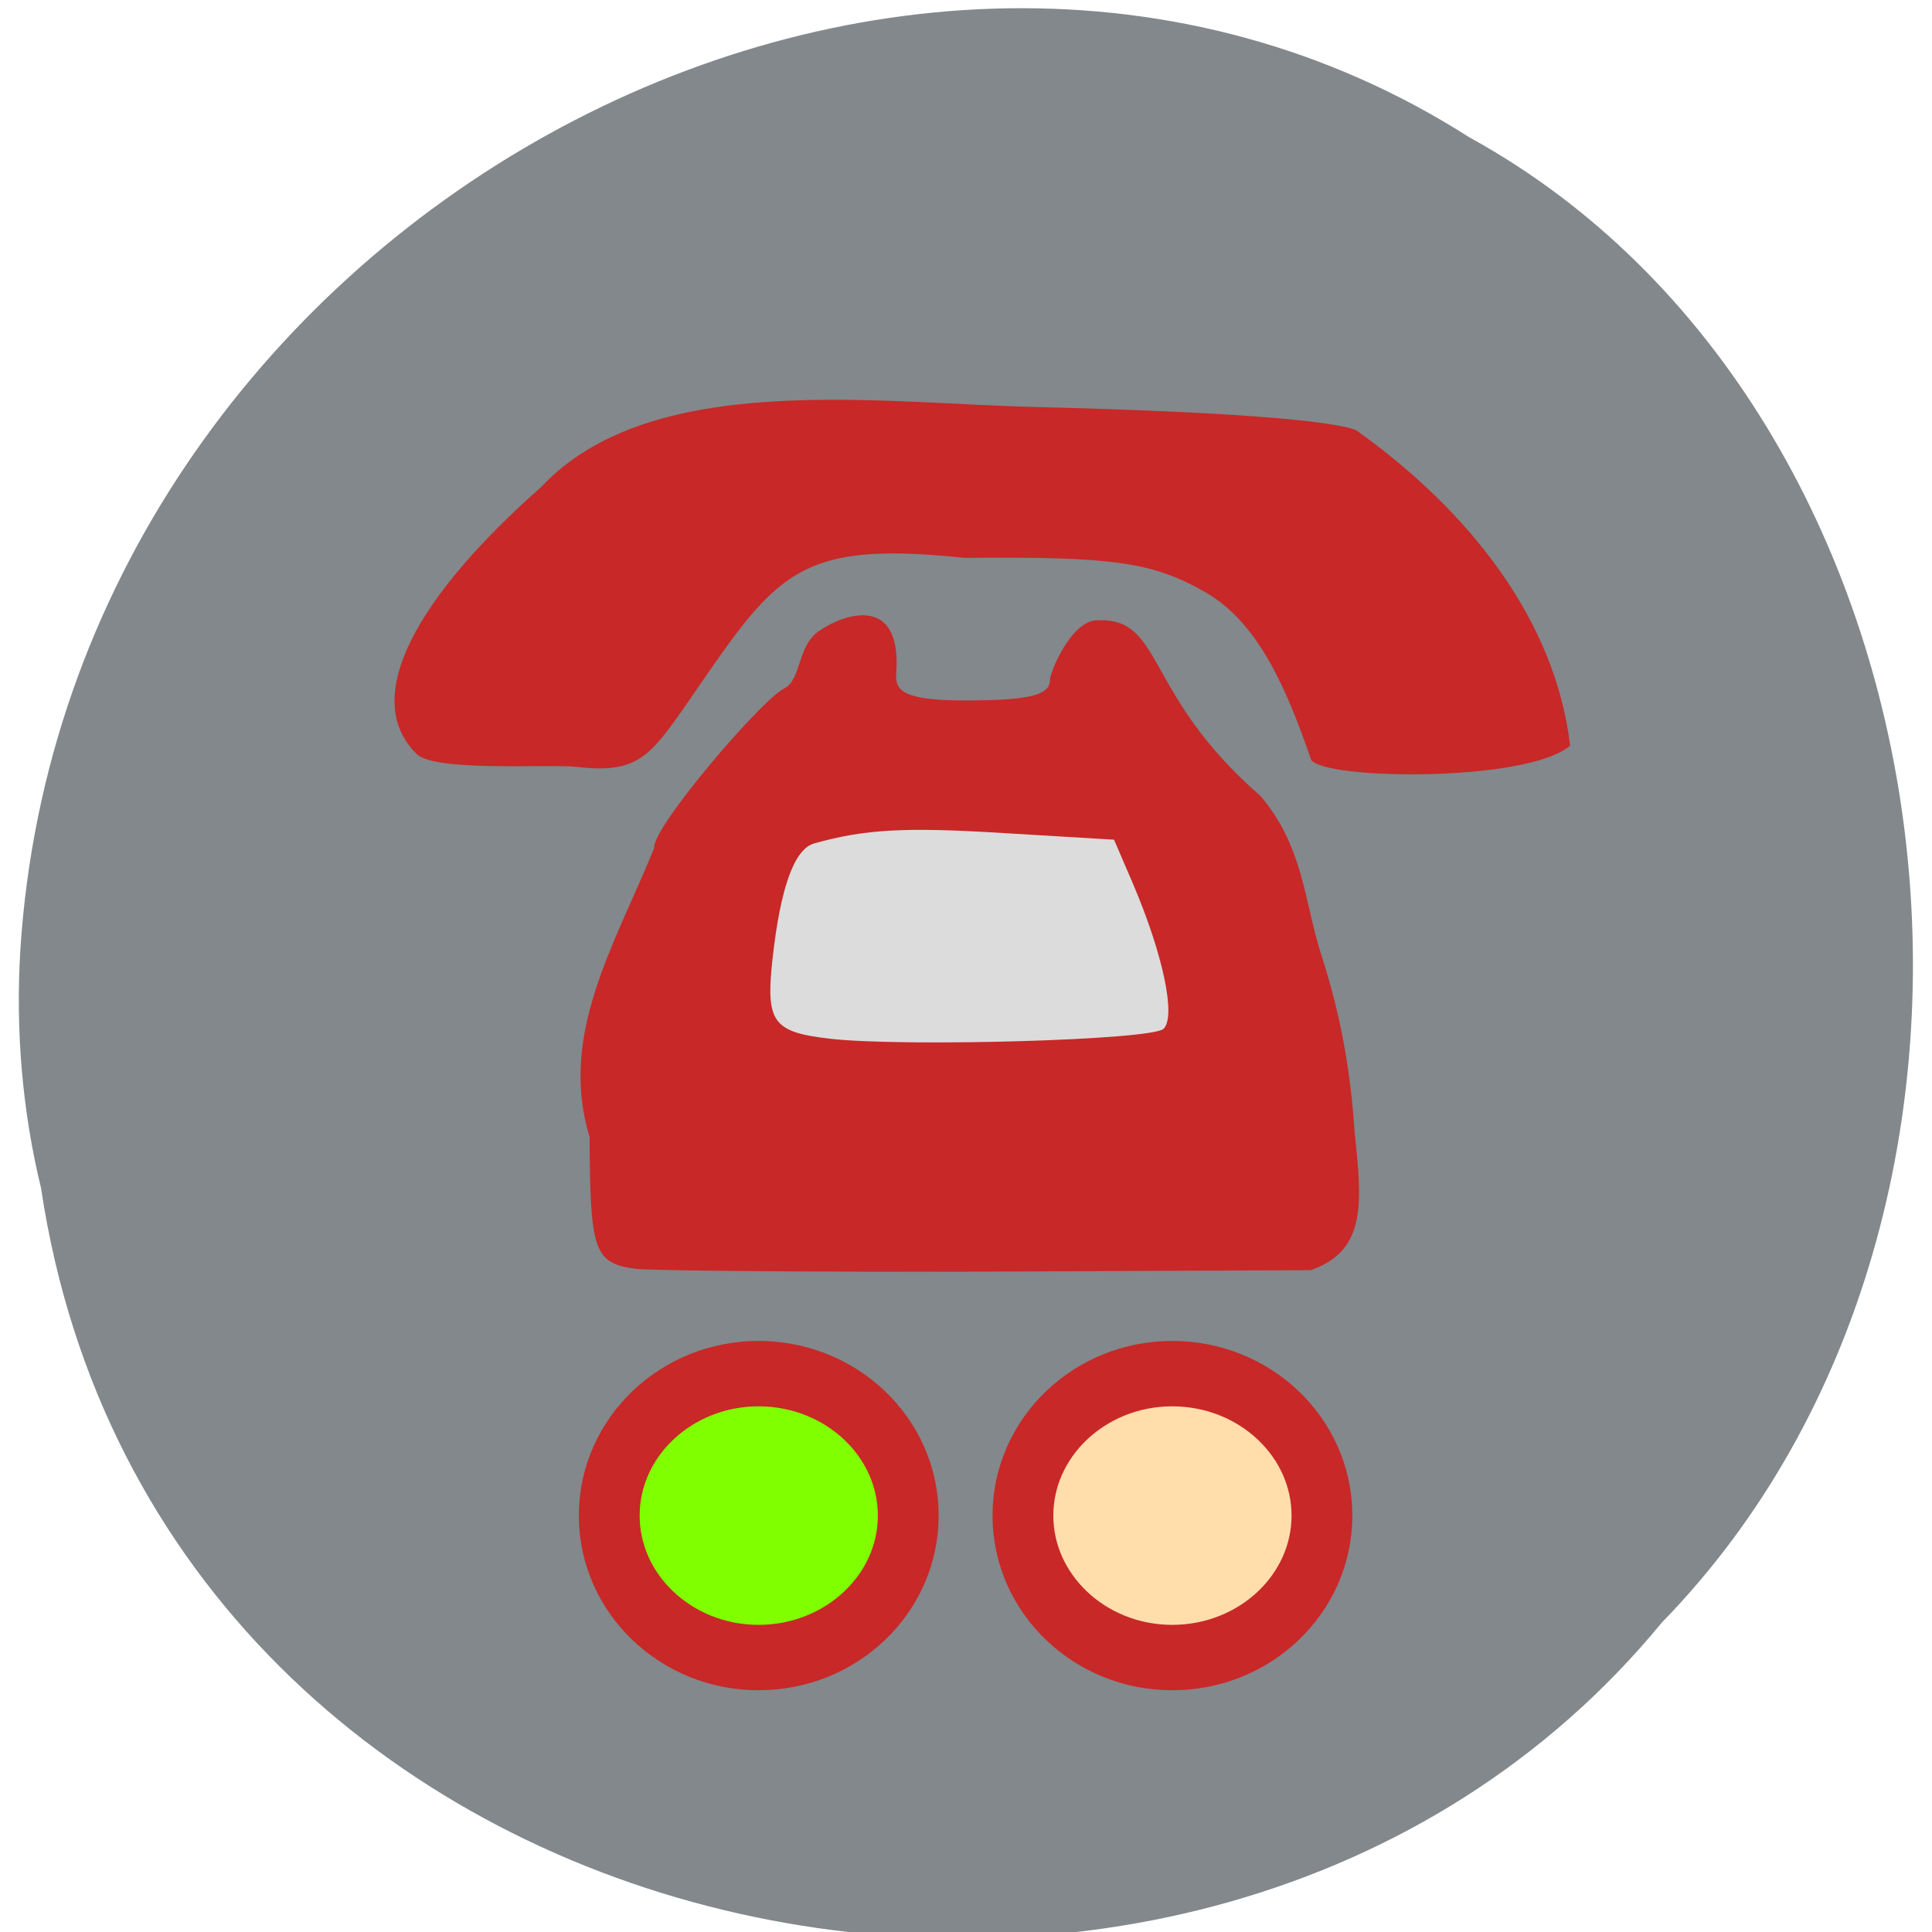 <svg xmlns="http://www.w3.org/2000/svg" viewBox="0 0 16 16"><path d="m 0.34 9.84 c 0.973 6.5 9.609 8.238 13.422 3.598 c 3.359 -3.445 2.523 -10.04 -1.594 -12.301 c -4.73 -3.02 -11.621 0.715 -12 6.738 c -0.039 0.66 0.016 1.324 0.172 1.965" fill="#82888b"/><g fill="#c82828"><path d="m 3.453 6.246 c -0.488 -0.473 0.031 -1.332 1.027 -2.211 c 0.91 -0.973 2.777 -0.695 4.109 -0.664 c 1.566 0.039 2.43 0.109 2.641 0.191 c 0.949 0.676 1.652 1.582 1.773 2.613 c -0.352 0.305 -2.039 0.285 -2.145 0.117 c -0.203 -0.59 -0.438 -1.137 -0.875 -1.387 c -0.438 -0.25 -0.758 -0.297 -1.996 -0.285 c -1.406 -0.148 -1.559 0.133 -2.293 1.199 c -0.32 0.461 -0.422 0.59 -0.93 0.531 c -0.23 -0.023 -1.16 0.043 -1.313 -0.105"/><path d="m 5.266 10.508 c -0.348 -0.047 -0.379 -0.145 -0.383 -1.09 c -0.258 -0.848 0.203 -1.582 0.535 -2.395 c -0.023 -0.164 0.887 -1.227 1.074 -1.32 c 0.145 -0.07 0.109 -0.348 0.285 -0.473 c 0.207 -0.148 0.695 -0.316 0.645 0.348 c -0.008 0.137 0.043 0.223 0.574 0.223 c 0.52 0 0.699 -0.043 0.699 -0.168 c 0 -0.063 0.172 -0.488 0.387 -0.496 c 0.563 -0.027 0.375 0.602 1.359 1.457 c 0.352 0.418 0.359 0.859 0.496 1.297 c 0.16 0.492 0.246 0.953 0.281 1.48 c 0.059 0.574 0.109 0.984 -0.363 1.148 l -2.691 0.012 c -1.48 0.004 -2.785 -0.008 -2.898 -0.023"/></g><path d="m 6.871 8.602 c -0.473 -0.055 -0.531 -0.137 -0.473 -0.664 c 0.066 -0.59 0.18 -0.906 0.344 -0.953 c 0.418 -0.117 0.746 -0.137 1.566 -0.086 l 0.918 0.055 l 0.156 0.363 c 0.25 0.586 0.359 1.102 0.254 1.203 c -0.09 0.094 -2.156 0.152 -2.766 0.082" fill="#dcdcdc"/><g stroke="#c82828" stroke-width="9.502"><path d="m 131.92 221.64 c 0 11.382 -10.481 20.625 -23.398 20.625 c -12.843 0 -23.324 -9.243 -23.324 -20.625 c 0 -11.382 10.481 -20.625 23.324 -20.625 c 12.917 0 23.398 9.243 23.398 20.625" transform="matrix(0.053 0 0 0.057 0.53 -0.082)" fill="#7fff00"/><path d="m 131.92 221.64 c 0 11.382 -10.481 20.625 -23.398 20.625 c -12.843 0 -23.324 -9.243 -23.324 -20.625 c 0 -11.382 10.481 -20.625 23.324 -20.625 c 12.917 0 23.398 9.243 23.398 20.625" transform="matrix(0.053 0 0 0.057 3.956 -0.082)" fill="#ffdeac"/></g></svg>
